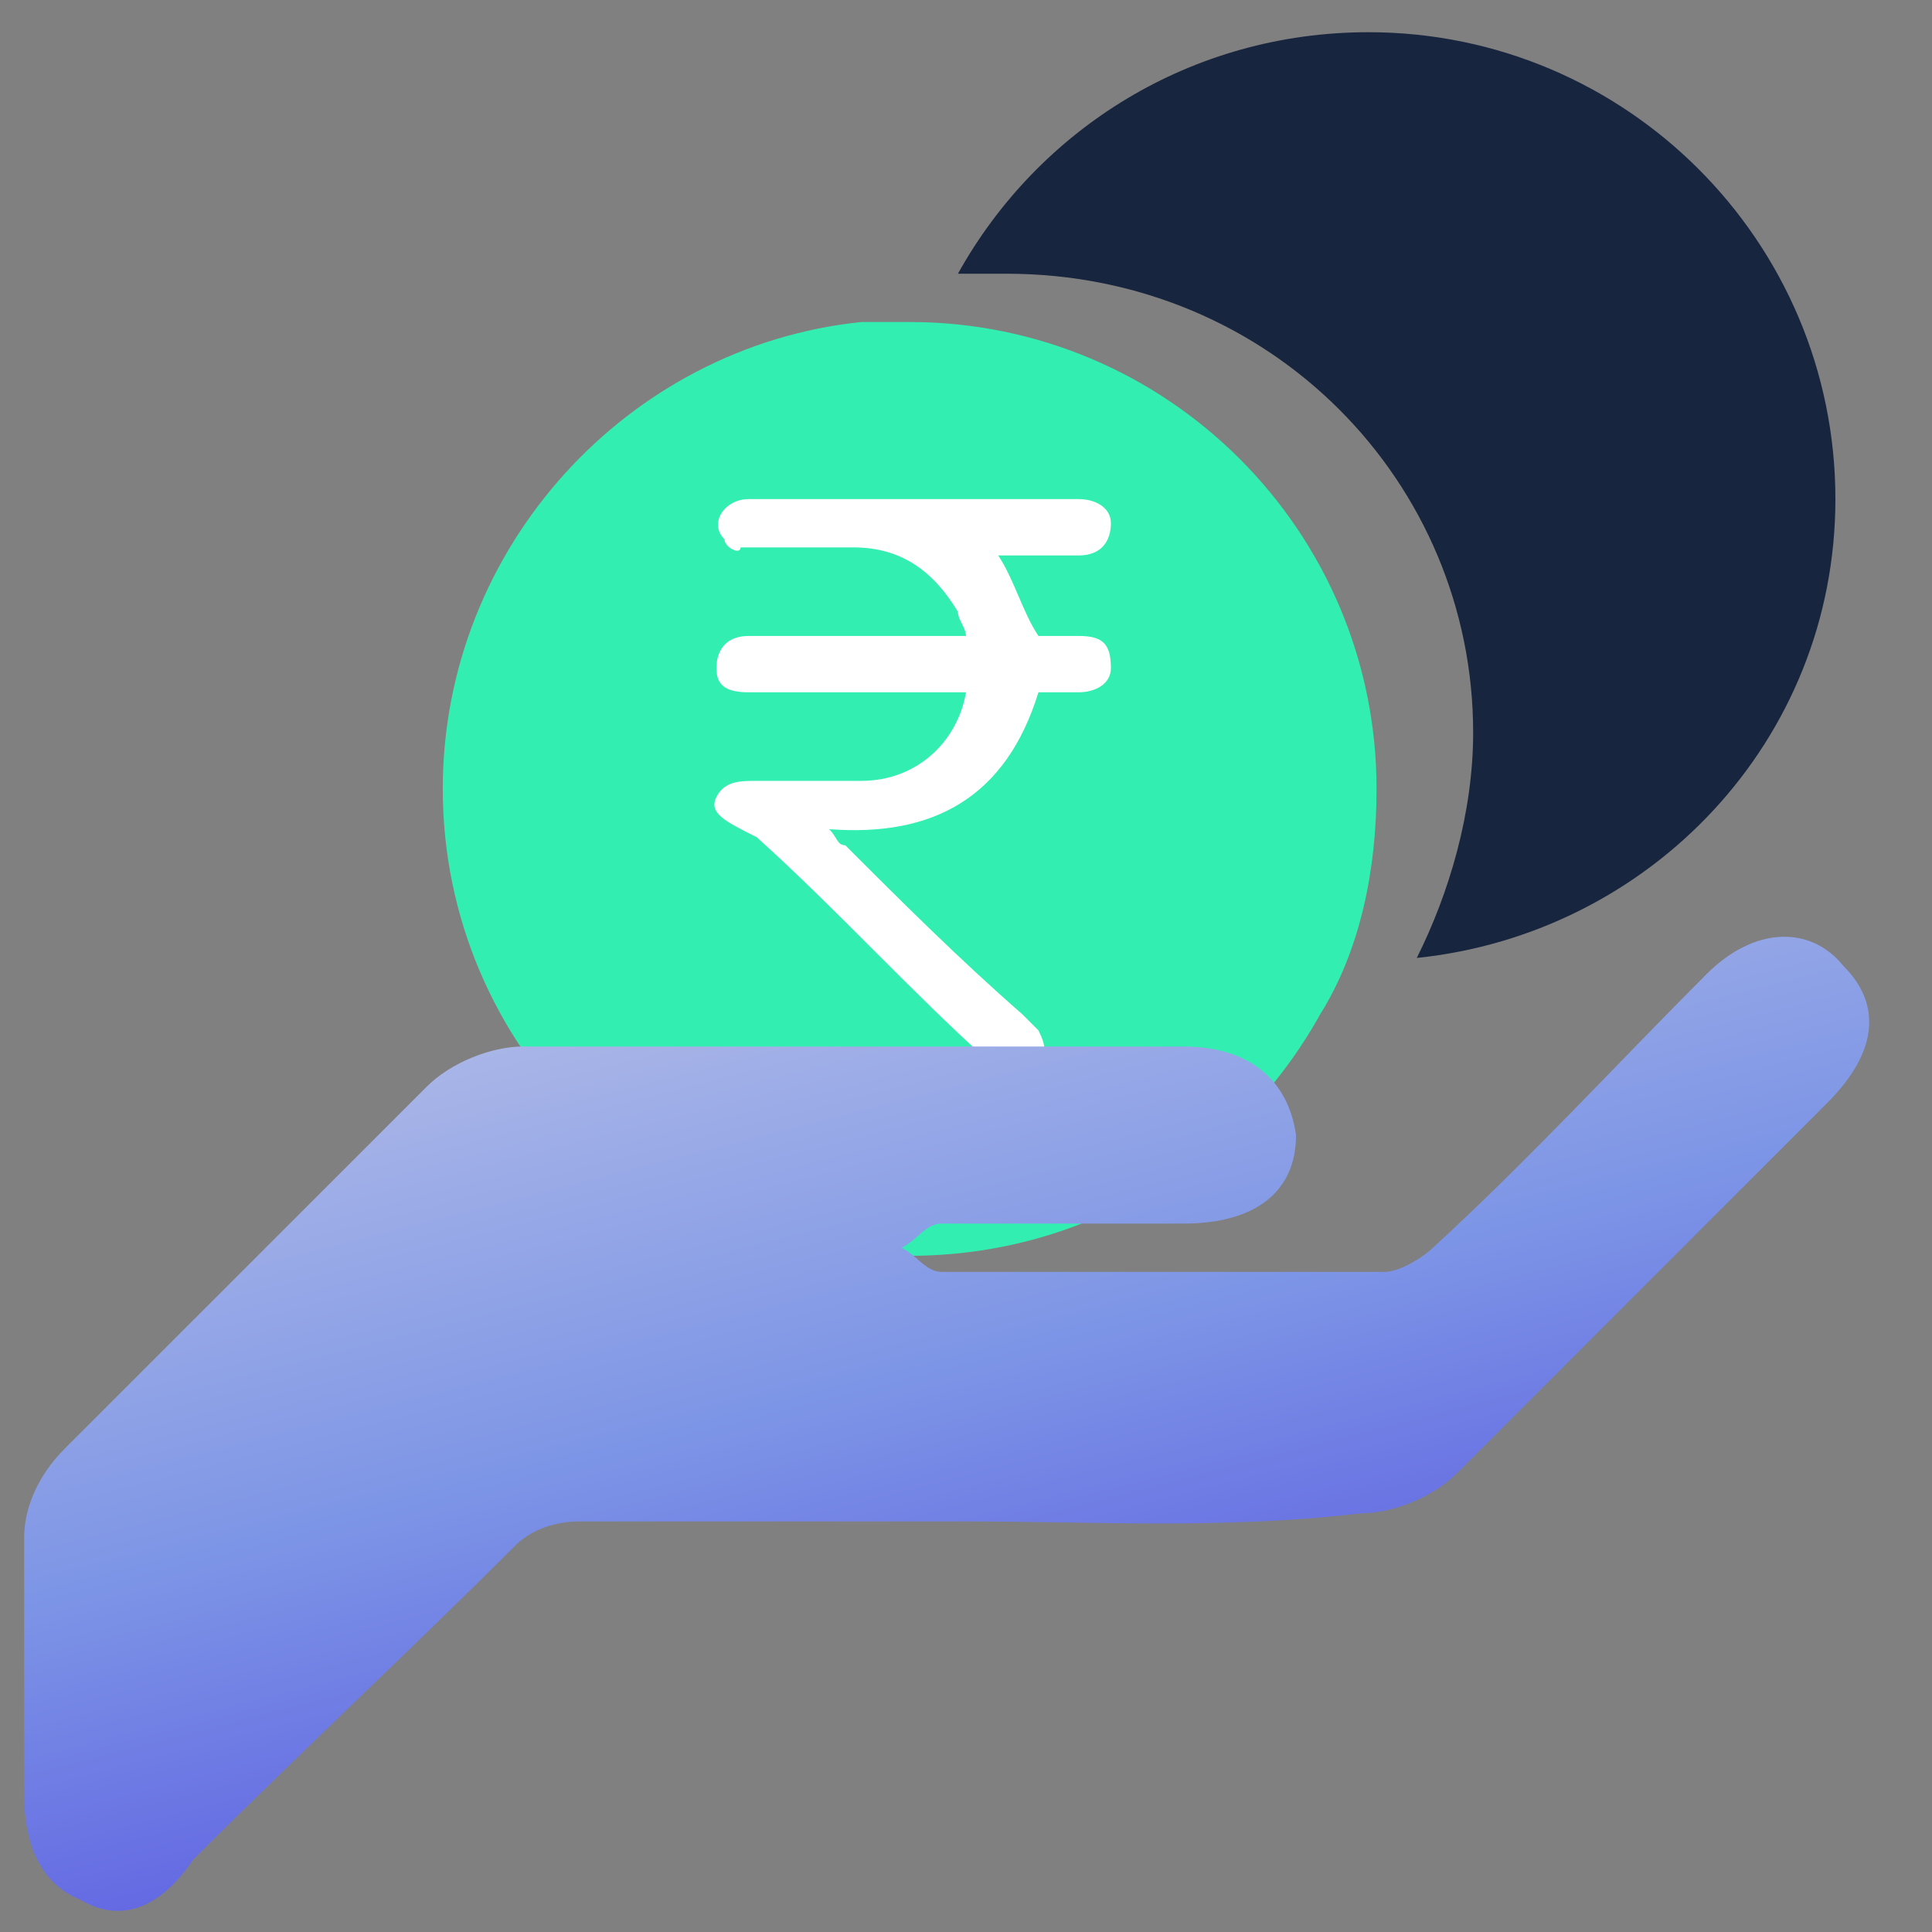 <svg width="52" height="52" viewBox="0 0 52 52" fill="none" xmlns="http://www.w3.org/2000/svg">
<rect x="0" y="0" width="52" height="52" fill="#808080" stroke="none"/>
<path d="M39.65 19.717C39.65 21.883 39 24.05 38.133 25.783C44.417 25.133 49.4 19.933 49.4 13.433C49.4 6.5 43.767 0.867 36.833 0.867C32.067 0.867 27.95 3.467 25.783 7.367C26.217 7.367 26.65 7.367 27.083 7.367C34.233 7.367 39.65 13 39.65 19.717Z" fill="#18253E"/>
<path d="M24.483 8.667C24.05 8.667 23.617 8.667 23.183 8.667C16.9 9.317 11.917 14.733 11.917 21.233C11.917 28.167 17.55 33.8 24.483 33.8C29.25 33.8 33.367 31.2 35.533 27.3C36.617 25.567 37.05 23.4 37.05 21.233C37.05 14.3 31.417 8.667 24.483 8.667Z" fill="#33EEB1"/>
<path d="M26 18.633C24.267 18.633 22.317 18.633 20.583 18.633C20.367 18.633 20.15 18.633 20.15 18.633C19.5 18.633 19.283 18.417 19.283 17.983C19.283 17.55 19.5 17.117 20.15 17.117C20.583 17.117 21.017 17.117 21.233 17.117C22.75 17.117 24.483 17.117 26 17.117C26 16.9 25.783 16.683 25.783 16.467C25.133 15.383 24.267 14.733 22.967 14.733C21.883 14.733 21.017 14.733 19.933 14.733C19.933 14.95 19.5 14.733 19.5 14.517C19.067 14.083 19.5 13.433 20.15 13.433C21.017 13.433 21.667 13.433 22.533 13.433C24.483 13.433 26.65 13.433 28.6 13.433C28.817 13.433 28.817 13.433 29.033 13.433C29.467 13.433 29.9 13.65 29.9 14.083C29.9 14.517 29.683 14.95 29.033 14.95C28.383 14.95 27.95 14.95 27.3 14.95C27.083 14.95 26.867 14.95 26.867 14.95C27.3 15.6 27.517 16.467 27.95 17.117C28.167 17.117 28.6 17.117 29.033 17.117C29.683 17.117 29.9 17.333 29.9 17.983C29.9 18.417 29.467 18.633 29.033 18.633C28.6 18.633 28.167 18.633 27.95 18.633C27.083 21.45 25.133 22.533 22.317 22.317C22.533 22.533 22.533 22.75 22.75 22.75C24.267 24.267 25.783 25.783 27.517 27.3C27.733 27.517 27.733 27.517 27.95 27.733C28.167 28.167 28.167 28.383 27.95 28.817C27.733 29.033 27.3 29.033 26.867 28.817C26.65 28.817 26.65 28.6 26.65 28.6C24.483 26.65 22.533 24.483 20.367 22.533C19.5 22.1 19.067 21.883 19.283 21.45C19.5 21.017 19.933 21.017 20.367 21.017C21.233 21.017 22.317 21.017 23.183 21.017C24.7 21.017 25.783 19.933 26 18.633Z" fill="white"/>
<path d="M26 40.95C22.533 40.95 19.067 40.95 15.6 40.95C14.95 40.95 14.3 41.167 13.867 41.6C11.05 44.417 8.017 47.233 5.2 50.05C4.333 51.35 3.25 51.783 2.167 51.133C1.083 50.7 0.65 49.617 0.65 48.317C0.65 45.933 0.65 43.767 0.65 41.383C0.65 40.517 1.083 39.65 1.733 39C4.983 35.75 8.233 32.5 11.483 29.25C12.133 28.6 13.217 28.167 14.083 28.167C19.933 28.167 26 28.167 31.85 28.167C33.583 28.167 34.667 29.033 34.883 30.55C34.883 32.067 33.8 32.933 31.85 32.933C29.683 32.933 27.517 32.933 25.35 32.933C24.917 32.933 24.7 33.367 24.267 33.583C24.7 33.8 24.917 34.233 25.35 34.233C29.25 34.233 33.15 34.233 37.267 34.233C37.7 34.233 38.35 33.8 38.567 33.583C41.167 31.2 43.55 28.6 45.933 26.217C47.233 24.917 48.75 24.917 49.617 26C50.7 27.083 50.483 28.383 49.183 29.683C45.933 32.933 42.467 36.4 39.217 39.65C38.567 40.3 37.483 40.733 36.617 40.733C32.933 41.167 29.467 40.95 26 40.95Z" fill="url(#paint0_linear_94_415)"/>
<defs>
<linearGradient id="paint0_linear_94_415" x1="16.653" y1="4.104" x2="30.526" y2="58.208" gradientUnits="userSpaceOnUse">
<stop stop-color="#FFF5E9"/>
<stop offset="0.605" stop-color="#7D95E6"/>
<stop offset="0.999" stop-color="#3F28DD"/>
</linearGradient>
</defs>
</svg>
